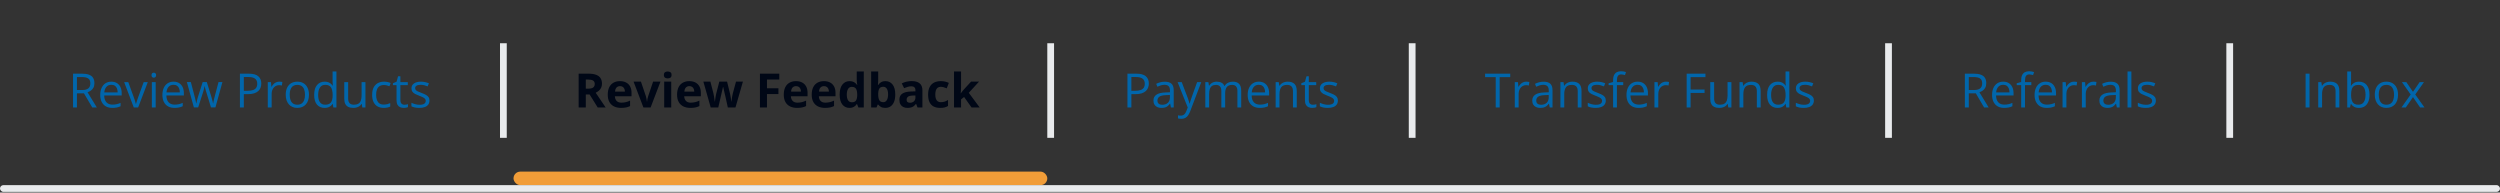 <svg width="740" height="57" viewBox="0 0 740 57" fill="none" xmlns="http://www.w3.org/2000/svg">
<rect x="0" y="0" width="740" height="57" fill="#333333" stroke="none"/>
<path d="M24.316 21.806C25.137 21.806 25.814 21.908 26.347 22.113C26.884 22.314 27.285 22.622 27.55 23.036C27.814 23.451 27.946 23.98 27.946 24.622C27.946 25.151 27.851 25.593 27.659 25.948C27.468 26.299 27.217 26.584 26.907 26.803C26.597 27.022 26.267 27.19 25.916 27.309L28.657 31.8H27.304L24.856 27.63H22.778V31.8H21.616V21.806H24.316ZM24.248 22.811H22.778V26.646H24.364C25.18 26.646 25.779 26.479 26.162 26.147C26.549 25.814 26.743 25.324 26.743 24.677C26.743 23.998 26.538 23.517 26.128 23.235C25.722 22.952 25.096 22.811 24.248 22.811ZM32.971 24.171C33.609 24.171 34.156 24.312 34.611 24.595C35.067 24.878 35.416 25.274 35.657 25.784C35.899 26.29 36.02 26.883 36.02 27.562V28.266H30.845C30.858 29.145 31.077 29.815 31.501 30.276C31.925 30.736 32.522 30.966 33.292 30.966C33.766 30.966 34.185 30.923 34.55 30.836C34.914 30.75 35.293 30.622 35.685 30.453V31.451C35.306 31.62 34.93 31.743 34.557 31.821C34.188 31.898 33.75 31.937 33.244 31.937C32.524 31.937 31.895 31.791 31.357 31.499C30.824 31.203 30.41 30.77 30.113 30.2C29.817 29.631 29.669 28.933 29.669 28.109C29.669 27.302 29.803 26.605 30.072 26.017C30.346 25.424 30.729 24.969 31.221 24.65C31.717 24.331 32.301 24.171 32.971 24.171ZM32.957 25.101C32.351 25.101 31.868 25.299 31.508 25.696C31.148 26.092 30.934 26.646 30.865 27.357H34.83C34.825 26.91 34.755 26.518 34.618 26.181C34.486 25.839 34.283 25.575 34.01 25.388C33.736 25.197 33.385 25.101 32.957 25.101ZM39.595 31.8L36.751 24.308H37.968L39.615 28.84C39.729 29.15 39.845 29.492 39.964 29.866C40.082 30.239 40.164 30.54 40.21 30.768H40.258C40.312 30.54 40.404 30.239 40.531 29.866C40.659 29.487 40.775 29.145 40.88 28.84L42.527 24.308H43.744L40.894 31.8H39.595ZM46.082 24.308V31.8H44.947V24.308H46.082ZM45.528 21.505C45.715 21.505 45.875 21.567 46.007 21.69C46.144 21.808 46.212 21.995 46.212 22.25C46.212 22.501 46.144 22.688 46.007 22.811C45.875 22.934 45.715 22.995 45.528 22.995C45.332 22.995 45.168 22.934 45.036 22.811C44.908 22.688 44.845 22.501 44.845 22.25C44.845 21.995 44.908 21.808 45.036 21.69C45.168 21.567 45.332 21.505 45.528 21.505ZM51.373 24.171C52.011 24.171 52.558 24.312 53.014 24.595C53.469 24.878 53.818 25.274 54.06 25.784C54.301 26.29 54.422 26.883 54.422 27.562V28.266H49.247C49.261 29.145 49.48 29.815 49.903 30.276C50.327 30.736 50.924 30.966 51.694 30.966C52.168 30.966 52.588 30.923 52.952 30.836C53.317 30.75 53.695 30.622 54.087 30.453V31.451C53.709 31.62 53.333 31.743 52.959 31.821C52.59 31.898 52.152 31.937 51.647 31.937C50.926 31.937 50.297 31.791 49.76 31.499C49.227 31.203 48.812 30.77 48.516 30.2C48.219 29.631 48.071 28.933 48.071 28.109C48.071 27.302 48.206 26.605 48.475 26.017C48.748 25.424 49.131 24.969 49.623 24.65C50.12 24.331 50.703 24.171 51.373 24.171ZM51.359 25.101C50.753 25.101 50.27 25.299 49.91 25.696C49.55 26.092 49.336 26.646 49.268 27.357H53.232C53.228 26.91 53.157 26.518 53.02 26.181C52.888 25.839 52.685 25.575 52.412 25.388C52.139 25.197 51.788 25.101 51.359 25.101ZM62.447 31.786L61.114 27.425C61.055 27.238 60.998 27.056 60.943 26.878C60.893 26.696 60.845 26.523 60.8 26.359C60.759 26.19 60.72 26.035 60.684 25.894C60.652 25.748 60.624 25.623 60.602 25.518H60.554C60.535 25.623 60.51 25.748 60.478 25.894C60.447 26.035 60.408 26.19 60.362 26.359C60.321 26.527 60.276 26.705 60.226 26.892C60.175 27.074 60.118 27.259 60.055 27.446L58.66 31.786H57.382L55.317 24.294H56.493L57.573 28.43C57.646 28.703 57.715 28.974 57.778 29.243C57.847 29.508 57.904 29.758 57.949 29.995C57.999 30.228 58.036 30.431 58.059 30.604H58.113C58.141 30.49 58.17 30.353 58.202 30.194C58.239 30.034 58.277 29.866 58.318 29.688C58.364 29.506 58.412 29.325 58.462 29.148C58.512 28.965 58.562 28.794 58.612 28.635L59.993 24.294H61.217L62.55 28.628C62.618 28.847 62.684 29.075 62.748 29.312C62.816 29.549 62.878 29.779 62.933 30.002C62.987 30.221 63.026 30.417 63.049 30.59H63.103C63.122 30.435 63.156 30.244 63.206 30.016C63.256 29.788 63.313 29.537 63.377 29.264C63.445 28.991 63.516 28.712 63.589 28.43L64.683 24.294H65.838L63.767 31.786H62.447ZM73.624 21.806C74.914 21.806 75.855 22.059 76.447 22.565C77.044 23.066 77.343 23.786 77.343 24.725C77.343 25.149 77.272 25.552 77.131 25.935C76.994 26.313 76.771 26.648 76.461 26.94C76.151 27.227 75.743 27.455 75.237 27.623C74.736 27.787 74.121 27.869 73.392 27.869H72.175V31.8H71.013V21.806H73.624ZM73.515 22.797H72.175V26.871H73.262C73.9 26.871 74.431 26.803 74.855 26.666C75.283 26.529 75.604 26.308 75.818 26.003C76.033 25.693 76.14 25.283 76.14 24.773C76.14 24.107 75.928 23.613 75.504 23.289C75.08 22.961 74.417 22.797 73.515 22.797ZM82.668 24.171C82.818 24.171 82.976 24.18 83.14 24.198C83.304 24.212 83.45 24.233 83.577 24.26L83.434 25.313C83.311 25.281 83.174 25.256 83.023 25.238C82.873 25.219 82.732 25.21 82.6 25.21C82.299 25.21 82.014 25.272 81.745 25.395C81.481 25.513 81.248 25.686 81.048 25.914C80.847 26.138 80.69 26.409 80.576 26.728C80.462 27.042 80.405 27.393 80.405 27.78V31.8H79.264V24.308H80.207L80.33 25.689H80.378C80.533 25.411 80.72 25.158 80.939 24.93C81.157 24.698 81.41 24.513 81.697 24.376C81.989 24.239 82.312 24.171 82.668 24.171ZM91.452 28.04C91.452 28.655 91.372 29.205 91.213 29.688C91.053 30.171 90.823 30.579 90.522 30.911C90.222 31.244 89.857 31.499 89.429 31.677C89.005 31.85 88.524 31.937 87.986 31.937C87.485 31.937 87.025 31.85 86.606 31.677C86.191 31.499 85.831 31.244 85.525 30.911C85.225 30.579 84.99 30.171 84.821 29.688C84.657 29.205 84.575 28.655 84.575 28.04C84.575 27.22 84.714 26.523 84.992 25.948C85.27 25.37 85.667 24.93 86.182 24.629C86.701 24.324 87.319 24.171 88.034 24.171C88.718 24.171 89.315 24.324 89.825 24.629C90.34 24.934 90.739 25.377 91.022 25.955C91.309 26.529 91.452 27.224 91.452 28.04ZM85.751 28.04C85.751 28.642 85.831 29.164 85.99 29.606C86.15 30.048 86.396 30.39 86.728 30.631C87.061 30.873 87.49 30.993 88.014 30.993C88.533 30.993 88.959 30.873 89.292 30.631C89.629 30.39 89.878 30.048 90.037 29.606C90.197 29.164 90.276 28.642 90.276 28.04C90.276 27.443 90.197 26.928 90.037 26.495C89.878 26.058 89.632 25.721 89.299 25.484C88.966 25.247 88.535 25.128 88.007 25.128C87.228 25.128 86.656 25.386 86.291 25.901C85.931 26.416 85.751 27.129 85.751 28.04ZM96.08 31.937C95.132 31.937 94.38 31.613 93.824 30.966C93.273 30.319 92.997 29.357 92.997 28.081C92.997 26.792 93.28 25.819 93.845 25.162C94.41 24.502 95.162 24.171 96.101 24.171C96.497 24.171 96.843 24.224 97.14 24.328C97.436 24.433 97.691 24.575 97.905 24.752C98.12 24.925 98.299 25.124 98.445 25.347H98.527C98.509 25.206 98.491 25.012 98.473 24.766C98.454 24.52 98.445 24.319 98.445 24.164V21.163H99.58V31.8H98.664L98.493 30.734H98.445C98.304 30.957 98.124 31.16 97.905 31.342C97.691 31.524 97.434 31.67 97.133 31.779C96.837 31.884 96.486 31.937 96.08 31.937ZM96.258 30.993C97.06 30.993 97.627 30.765 97.96 30.31C98.293 29.854 98.459 29.177 98.459 28.279V28.075C98.459 27.122 98.299 26.39 97.981 25.88C97.666 25.37 97.092 25.114 96.258 25.114C95.561 25.114 95.039 25.383 94.692 25.921C94.346 26.454 94.173 27.183 94.173 28.109C94.173 29.029 94.344 29.74 94.686 30.241C95.032 30.743 95.556 30.993 96.258 30.993ZM108.173 24.308V31.8H107.243L107.079 30.747H107.018C106.863 31.007 106.662 31.226 106.416 31.404C106.17 31.581 105.892 31.713 105.582 31.8C105.277 31.891 104.951 31.937 104.604 31.937C104.012 31.937 103.515 31.841 103.114 31.65C102.713 31.458 102.41 31.162 102.205 30.761C102.005 30.36 101.904 29.845 101.904 29.216V24.308H103.053V29.134C103.053 29.758 103.194 30.226 103.477 30.535C103.759 30.841 104.19 30.993 104.769 30.993C105.325 30.993 105.767 30.889 106.095 30.679C106.427 30.469 106.667 30.162 106.812 29.756C106.958 29.346 107.031 28.845 107.031 28.252V24.308H108.173ZM113.573 31.937C112.899 31.937 112.304 31.798 111.789 31.52C111.274 31.242 110.873 30.818 110.586 30.248C110.299 29.679 110.155 28.961 110.155 28.095C110.155 27.188 110.306 26.448 110.606 25.873C110.912 25.294 111.331 24.866 111.864 24.588C112.397 24.31 113.004 24.171 113.683 24.171C114.056 24.171 114.416 24.21 114.763 24.287C115.114 24.36 115.401 24.454 115.624 24.568L115.282 25.518C115.054 25.427 114.79 25.345 114.489 25.272C114.193 25.199 113.915 25.162 113.655 25.162C113.136 25.162 112.703 25.274 112.356 25.497C112.015 25.721 111.757 26.049 111.584 26.482C111.415 26.915 111.331 27.448 111.331 28.081C111.331 28.687 111.413 29.205 111.577 29.633C111.746 30.061 111.994 30.39 112.322 30.617C112.655 30.841 113.07 30.952 113.566 30.952C113.963 30.952 114.321 30.911 114.64 30.829C114.959 30.743 115.248 30.642 115.508 30.529V31.54C115.257 31.668 114.977 31.766 114.667 31.834C114.362 31.903 113.997 31.937 113.573 31.937ZM119.705 31.007C119.892 31.007 120.083 30.991 120.279 30.959C120.475 30.927 120.635 30.889 120.758 30.843V31.725C120.626 31.784 120.441 31.834 120.204 31.875C119.972 31.916 119.744 31.937 119.521 31.937C119.124 31.937 118.764 31.868 118.44 31.732C118.117 31.59 117.857 31.353 117.661 31.021C117.47 30.688 117.374 30.228 117.374 29.64V25.197H116.308V24.643L117.381 24.198L117.832 22.572H118.516V24.308H120.71V25.197H118.516V29.606C118.516 30.075 118.623 30.426 118.837 30.658C119.056 30.891 119.345 31.007 119.705 31.007ZM127.122 29.749C127.122 30.228 127.001 30.631 126.76 30.959C126.523 31.283 126.181 31.527 125.734 31.691C125.292 31.855 124.764 31.937 124.148 31.937C123.624 31.937 123.171 31.896 122.788 31.814C122.405 31.732 122.07 31.616 121.783 31.465V30.419C122.089 30.57 122.453 30.706 122.877 30.829C123.301 30.952 123.734 31.014 124.176 31.014C124.823 31.014 125.292 30.909 125.584 30.7C125.876 30.49 126.021 30.205 126.021 29.845C126.021 29.64 125.962 29.46 125.844 29.305C125.73 29.145 125.536 28.993 125.263 28.847C124.989 28.697 124.611 28.532 124.128 28.355C123.649 28.172 123.235 27.992 122.884 27.815C122.537 27.632 122.269 27.411 122.077 27.152C121.89 26.892 121.797 26.555 121.797 26.14C121.797 25.506 122.052 25.021 122.562 24.684C123.077 24.342 123.752 24.171 124.586 24.171C125.037 24.171 125.459 24.217 125.851 24.308C126.247 24.394 126.616 24.513 126.958 24.663L126.575 25.573C126.265 25.44 125.935 25.329 125.584 25.238C125.233 25.146 124.875 25.101 124.511 25.101C123.987 25.101 123.583 25.187 123.301 25.361C123.023 25.534 122.884 25.771 122.884 26.072C122.884 26.304 122.948 26.495 123.075 26.646C123.207 26.796 123.417 26.937 123.704 27.07C123.991 27.202 124.369 27.357 124.839 27.534C125.308 27.708 125.714 27.888 126.056 28.075C126.397 28.257 126.66 28.48 126.842 28.744C127.029 29.004 127.122 29.339 127.122 29.749Z" fill="#0166AB"/>
<rect x="148" y="12.8" width="2" height="28" fill="#E9EBED"/>
<path d="M174.191 21.806C175.098 21.806 175.846 21.915 176.434 22.134C177.026 22.353 177.466 22.683 177.753 23.125C178.04 23.567 178.184 24.126 178.184 24.8C178.184 25.256 178.097 25.654 177.924 25.996C177.751 26.338 177.523 26.628 177.24 26.864C176.958 27.102 176.652 27.295 176.324 27.446L179.264 31.8H176.912L174.526 27.965H173.398V31.8H171.279V21.806H174.191ZM174.041 23.542H173.398V26.242H174.082C174.784 26.242 175.285 26.126 175.586 25.894C175.891 25.657 176.044 25.311 176.044 24.855C176.044 24.381 175.88 24.044 175.552 23.843C175.228 23.642 174.725 23.542 174.041 23.542ZM183.509 24.014C184.215 24.014 184.824 24.151 185.334 24.424C185.844 24.693 186.239 25.085 186.517 25.6C186.795 26.115 186.934 26.744 186.934 27.487V28.498H182.005C182.028 29.086 182.203 29.549 182.531 29.886C182.864 30.219 183.324 30.385 183.912 30.385C184.4 30.385 184.846 30.335 185.252 30.235C185.658 30.134 186.075 29.984 186.503 29.783V31.397C186.125 31.584 185.728 31.72 185.313 31.807C184.903 31.893 184.404 31.937 183.816 31.937C183.051 31.937 182.372 31.796 181.779 31.513C181.191 31.23 180.729 30.8 180.392 30.221C180.059 29.642 179.893 28.913 179.893 28.033C179.893 27.14 180.043 26.397 180.344 25.805C180.649 25.208 181.073 24.761 181.615 24.465C182.158 24.164 182.789 24.014 183.509 24.014ZM183.522 25.497C183.117 25.497 182.78 25.627 182.511 25.887C182.246 26.147 182.094 26.555 182.053 27.111H184.979C184.974 26.801 184.917 26.525 184.808 26.283C184.703 26.042 184.543 25.851 184.329 25.709C184.119 25.568 183.851 25.497 183.522 25.497ZM190.447 31.8L187.535 24.157H189.716L191.192 28.512C191.274 28.767 191.338 29.036 191.384 29.319C191.434 29.601 191.468 29.854 191.486 30.077H191.541C191.555 29.836 191.587 29.578 191.637 29.305C191.691 29.032 191.762 28.767 191.849 28.512L193.318 24.157H195.499L192.587 31.8H190.447ZM198.685 24.157V31.8H196.6V24.157H198.685ZM197.646 21.163C197.955 21.163 198.222 21.236 198.445 21.382C198.669 21.523 198.78 21.79 198.78 22.182C198.78 22.569 198.669 22.838 198.445 22.988C198.222 23.134 197.955 23.207 197.646 23.207C197.331 23.207 197.062 23.134 196.839 22.988C196.62 22.838 196.511 22.569 196.511 22.182C196.511 21.79 196.62 21.523 196.839 21.382C197.062 21.236 197.331 21.163 197.646 21.163ZM204.03 24.014C204.737 24.014 205.345 24.151 205.855 24.424C206.366 24.693 206.76 25.085 207.038 25.6C207.316 26.115 207.455 26.744 207.455 27.487V28.498H202.526C202.549 29.086 202.725 29.549 203.053 29.886C203.385 30.219 203.846 30.385 204.434 30.385C204.921 30.385 205.368 30.335 205.773 30.235C206.179 30.134 206.596 29.984 207.024 29.783V31.397C206.646 31.584 206.25 31.72 205.835 31.807C205.425 31.893 204.926 31.937 204.338 31.937C203.572 31.937 202.893 31.796 202.301 31.513C201.713 31.23 201.25 30.8 200.913 30.221C200.58 29.642 200.414 28.913 200.414 28.033C200.414 27.14 200.564 26.397 200.865 25.805C201.171 25.208 201.594 24.761 202.137 24.465C202.679 24.164 203.31 24.014 204.03 24.014ZM204.044 25.497C203.638 25.497 203.301 25.627 203.032 25.887C202.768 26.147 202.615 26.555 202.574 27.111H205.5C205.495 26.801 205.438 26.525 205.329 26.283C205.224 26.042 205.065 25.851 204.851 25.709C204.641 25.568 204.372 25.497 204.044 25.497ZM215.433 31.8L214.845 29.127C214.813 28.968 214.76 28.733 214.688 28.423C214.615 28.109 214.535 27.774 214.448 27.418C214.366 27.058 214.289 26.726 214.216 26.42C214.147 26.115 214.097 25.892 214.065 25.75H214.004C213.972 25.892 213.922 26.115 213.854 26.42C213.785 26.726 213.708 27.058 213.621 27.418C213.539 27.778 213.462 28.118 213.389 28.437C213.316 28.751 213.261 28.991 213.225 29.154L212.609 31.8H210.367L208.193 24.157H210.271L211.153 27.541C211.213 27.778 211.27 28.061 211.324 28.389C211.379 28.712 211.427 29.027 211.468 29.332C211.513 29.633 211.548 29.872 211.57 30.05H211.625C211.634 29.918 211.652 29.742 211.68 29.524C211.712 29.305 211.746 29.079 211.782 28.847C211.823 28.61 211.86 28.398 211.892 28.211C211.928 28.02 211.955 27.89 211.974 27.822L212.917 24.157H215.214L216.109 27.822C216.141 27.954 216.182 28.163 216.232 28.45C216.287 28.738 216.335 29.034 216.376 29.339C216.417 29.64 216.44 29.877 216.444 30.05H216.499C216.517 29.895 216.549 29.665 216.595 29.36C216.64 29.054 216.693 28.735 216.752 28.403C216.816 28.065 216.88 27.778 216.943 27.541L217.859 24.157H219.903L217.702 31.8H215.433ZM227.026 31.8H224.941V21.806H230.67V23.542H227.026V26.119H230.417V27.849H227.026V31.8ZM235.612 24.014C236.319 24.014 236.927 24.151 237.438 24.424C237.948 24.693 238.342 25.085 238.62 25.6C238.898 26.115 239.037 26.744 239.037 27.487V28.498H234.108C234.131 29.086 234.307 29.549 234.635 29.886C234.967 30.219 235.428 30.385 236.016 30.385C236.503 30.385 236.95 30.335 237.355 30.235C237.761 30.134 238.178 29.984 238.606 29.783V31.397C238.228 31.584 237.832 31.72 237.417 31.807C237.007 31.893 236.508 31.937 235.92 31.937C235.154 31.937 234.475 31.796 233.883 31.513C233.295 31.23 232.832 30.8 232.495 30.221C232.162 29.642 231.996 28.913 231.996 28.033C231.996 27.14 232.146 26.397 232.447 25.805C232.753 25.208 233.176 24.761 233.719 24.465C234.261 24.164 234.892 24.014 235.612 24.014ZM235.626 25.497C235.22 25.497 234.883 25.627 234.614 25.887C234.35 26.147 234.197 26.555 234.156 27.111H237.082C237.077 26.801 237.021 26.525 236.911 26.283C236.806 26.042 236.647 25.851 236.433 25.709C236.223 25.568 235.954 25.497 235.626 25.497ZM243.884 24.014C244.59 24.014 245.199 24.151 245.709 24.424C246.219 24.693 246.614 25.085 246.892 25.6C247.17 26.115 247.309 26.744 247.309 27.487V28.498H242.38C242.403 29.086 242.578 29.549 242.906 29.886C243.239 30.219 243.699 30.385 244.287 30.385C244.775 30.385 245.221 30.335 245.627 30.235C246.033 30.134 246.45 29.984 246.878 29.783V31.397C246.5 31.584 246.103 31.72 245.688 31.807C245.278 31.893 244.779 31.937 244.191 31.937C243.426 31.937 242.747 31.796 242.154 31.513C241.566 31.23 241.104 30.8 240.767 30.221C240.434 29.642 240.268 28.913 240.268 28.033C240.268 27.14 240.418 26.397 240.719 25.805C241.024 25.208 241.448 24.761 241.99 24.465C242.533 24.164 243.164 24.014 243.884 24.014ZM243.897 25.497C243.492 25.497 243.155 25.627 242.886 25.887C242.621 26.147 242.469 26.555 242.428 27.111H245.354C245.349 26.801 245.292 26.525 245.183 26.283C245.078 26.042 244.918 25.851 244.704 25.709C244.494 25.568 244.226 25.497 243.897 25.497ZM251.424 31.937C250.572 31.937 249.877 31.604 249.339 30.939C248.806 30.269 248.539 29.287 248.539 27.992C248.539 26.684 248.81 25.696 249.353 25.026C249.895 24.351 250.604 24.014 251.479 24.014C251.843 24.014 252.164 24.064 252.442 24.164C252.72 24.265 252.96 24.399 253.16 24.568C253.365 24.736 253.538 24.925 253.68 25.135H253.748C253.721 24.989 253.687 24.775 253.646 24.492C253.609 24.205 253.591 23.911 253.591 23.611V21.163H255.683V31.8H254.083L253.68 30.809H253.591C253.459 31.018 253.292 31.21 253.092 31.383C252.896 31.552 252.661 31.686 252.388 31.786C252.114 31.887 251.793 31.937 251.424 31.937ZM252.155 30.276C252.725 30.276 253.126 30.107 253.358 29.77C253.595 29.428 253.721 28.915 253.734 28.232V28.006C253.734 27.263 253.62 26.696 253.393 26.304C253.165 25.907 252.741 25.709 252.121 25.709C251.661 25.709 251.301 25.907 251.041 26.304C250.781 26.7 250.651 27.272 250.651 28.02C250.651 28.767 250.781 29.33 251.041 29.708C251.305 30.087 251.677 30.276 252.155 30.276ZM259.948 21.163V23.638C259.948 23.925 259.939 24.21 259.921 24.492C259.907 24.775 259.889 24.994 259.866 25.149H259.948C260.149 24.834 260.422 24.568 260.769 24.349C261.115 24.126 261.564 24.014 262.115 24.014C262.972 24.014 263.667 24.349 264.2 25.019C264.733 25.689 265 26.671 265 27.965C265 28.835 264.877 29.567 264.631 30.159C264.385 30.747 264.041 31.192 263.599 31.492C263.157 31.789 262.644 31.937 262.061 31.937C261.5 31.937 261.058 31.837 260.734 31.636C260.411 31.436 260.149 31.21 259.948 30.959H259.805L259.456 31.8H257.863V21.163H259.948ZM261.445 25.682C261.081 25.682 260.791 25.757 260.577 25.907C260.363 26.058 260.206 26.283 260.105 26.584C260.01 26.885 259.957 27.265 259.948 27.726V27.951C259.948 28.694 260.058 29.264 260.276 29.66C260.495 30.052 260.894 30.248 261.473 30.248C261.901 30.248 262.241 30.05 262.491 29.654C262.746 29.257 262.874 28.685 262.874 27.938C262.874 27.19 262.746 26.628 262.491 26.249C262.236 25.871 261.887 25.682 261.445 25.682ZM269.854 24C270.879 24 271.665 24.224 272.212 24.67C272.759 25.117 273.032 25.796 273.032 26.707V31.8H271.576L271.173 30.761H271.118C270.899 31.034 270.676 31.258 270.448 31.431C270.22 31.604 269.958 31.732 269.662 31.814C269.366 31.896 269.006 31.937 268.582 31.937C268.131 31.937 267.725 31.85 267.365 31.677C267.01 31.504 266.729 31.239 266.524 30.884C266.319 30.524 266.217 30.068 266.217 29.517C266.217 28.706 266.502 28.109 267.071 27.726C267.641 27.338 268.495 27.124 269.635 27.083L270.961 27.042V26.707C270.961 26.306 270.856 26.012 270.646 25.825C270.437 25.639 270.145 25.545 269.771 25.545C269.402 25.545 269.04 25.598 268.685 25.702C268.329 25.807 267.974 25.939 267.618 26.099L266.928 24.691C267.333 24.477 267.787 24.308 268.288 24.185C268.794 24.062 269.316 24 269.854 24ZM270.961 28.259L270.154 28.286C269.48 28.305 269.01 28.425 268.746 28.649C268.486 28.872 268.356 29.166 268.356 29.53C268.356 29.849 268.45 30.077 268.637 30.214C268.824 30.346 269.067 30.412 269.368 30.412C269.815 30.412 270.191 30.28 270.496 30.016C270.806 29.752 270.961 29.376 270.961 28.888V28.259ZM278.289 31.937C277.533 31.937 276.888 31.8 276.354 31.527C275.821 31.249 275.416 30.82 275.138 30.241C274.86 29.663 274.721 28.922 274.721 28.02C274.721 27.085 274.878 26.325 275.192 25.737C275.511 25.144 275.951 24.709 276.512 24.431C277.077 24.153 277.731 24.014 278.474 24.014C279.002 24.014 279.458 24.066 279.841 24.171C280.228 24.271 280.565 24.392 280.853 24.533L280.237 26.147C279.909 26.015 279.604 25.907 279.321 25.825C279.039 25.739 278.756 25.696 278.474 25.696C278.109 25.696 277.806 25.782 277.564 25.955C277.323 26.124 277.143 26.379 277.024 26.721C276.906 27.063 276.847 27.491 276.847 28.006C276.847 28.512 276.91 28.931 277.038 29.264C277.166 29.597 277.35 29.845 277.592 30.009C277.833 30.169 278.127 30.248 278.474 30.248C278.907 30.248 279.292 30.191 279.629 30.077C279.966 29.959 280.294 29.795 280.613 29.585V31.369C280.294 31.57 279.959 31.713 279.608 31.8C279.262 31.891 278.822 31.937 278.289 31.937ZM284.476 21.163V25.921C284.476 26.208 284.464 26.495 284.441 26.782C284.419 27.07 284.394 27.357 284.366 27.644H284.394C284.535 27.443 284.678 27.245 284.824 27.049C284.975 26.853 285.134 26.664 285.303 26.482L287.442 24.157H289.794L286.759 27.473L289.979 31.8H287.572L285.371 28.703L284.476 29.421V31.8H282.391V21.163H284.476Z" fill="#000716"/>
<rect x="310" y="12.8" width="2" height="28" fill="#E9EBED"/>
<rect x="152" y="50.8" width="158" height="4" rx="2" fill="#F19D38"/>
<path d="M336.336 21.806C337.626 21.806 338.567 22.059 339.159 22.565C339.756 23.066 340.055 23.786 340.055 24.725C340.055 25.149 339.984 25.552 339.843 25.935C339.706 26.313 339.483 26.648 339.173 26.94C338.863 27.227 338.455 27.455 337.949 27.623C337.448 27.787 336.833 27.869 336.104 27.869H334.887V31.8H333.725V21.806H336.336ZM336.227 22.797H334.887V26.871H335.974C336.612 26.871 337.143 26.803 337.566 26.666C337.995 26.529 338.316 26.308 338.53 26.003C338.744 25.693 338.852 25.283 338.852 24.773C338.852 24.107 338.64 23.613 338.216 23.289C337.792 22.961 337.129 22.797 336.227 22.797ZM344.778 24.185C345.672 24.185 346.335 24.385 346.768 24.786C347.201 25.187 347.417 25.828 347.417 26.707V31.8H346.59L346.371 30.693H346.316C346.107 30.966 345.888 31.196 345.66 31.383C345.432 31.565 345.168 31.704 344.867 31.8C344.571 31.891 344.206 31.937 343.773 31.937C343.318 31.937 342.912 31.857 342.557 31.698C342.206 31.538 341.928 31.297 341.723 30.973C341.522 30.649 341.422 30.239 341.422 29.742C341.422 28.995 341.718 28.421 342.311 28.02C342.903 27.619 343.805 27.4 345.018 27.363L346.31 27.309V26.851C346.31 26.204 346.171 25.75 345.893 25.491C345.615 25.231 345.223 25.101 344.717 25.101C344.325 25.101 343.951 25.158 343.596 25.272C343.24 25.386 342.903 25.52 342.584 25.675L342.235 24.814C342.573 24.64 342.96 24.492 343.397 24.369C343.835 24.246 344.295 24.185 344.778 24.185ZM346.296 28.109L345.154 28.157C344.22 28.193 343.562 28.346 343.179 28.614C342.796 28.883 342.604 29.264 342.604 29.756C342.604 30.184 342.734 30.501 342.994 30.706C343.254 30.911 343.598 31.014 344.026 31.014C344.692 31.014 345.236 30.829 345.66 30.46C346.084 30.091 346.296 29.537 346.296 28.799V28.109ZM348.572 24.308H349.789L351.443 28.655C351.539 28.911 351.628 29.157 351.71 29.394C351.792 29.626 351.865 29.849 351.929 30.064C351.993 30.278 352.043 30.485 352.079 30.686H352.127C352.191 30.458 352.282 30.159 352.4 29.79C352.519 29.417 352.646 29.036 352.783 28.649L354.349 24.308H355.572L352.312 32.901C352.138 33.361 351.936 33.762 351.703 34.104C351.475 34.446 351.197 34.708 350.869 34.89C350.541 35.077 350.145 35.17 349.68 35.17C349.465 35.17 349.276 35.157 349.112 35.129C348.948 35.106 348.807 35.079 348.688 35.047V34.138C348.789 34.161 348.91 34.181 349.051 34.2C349.197 34.218 349.347 34.227 349.502 34.227C349.785 34.227 350.028 34.172 350.233 34.063C350.443 33.958 350.623 33.803 350.773 33.598C350.924 33.393 351.054 33.149 351.163 32.867L351.573 31.814L348.572 24.308ZM364.903 24.171C365.728 24.171 366.35 24.388 366.77 24.821C367.189 25.249 367.398 25.939 367.398 26.892V31.8H366.277V26.947C366.277 26.34 366.145 25.887 365.881 25.586C365.621 25.281 365.234 25.128 364.719 25.128C363.994 25.128 363.468 25.338 363.14 25.757C362.812 26.176 362.647 26.794 362.647 27.61V31.8H361.52V26.947C361.52 26.541 361.46 26.204 361.342 25.935C361.228 25.666 361.055 25.465 360.822 25.333C360.594 25.197 360.305 25.128 359.954 25.128C359.457 25.128 359.059 25.231 358.758 25.436C358.457 25.641 358.238 25.946 358.102 26.352C357.969 26.753 357.903 27.247 357.903 27.835V31.8H356.769V24.308H357.685L357.855 25.367H357.917C358.067 25.108 358.257 24.889 358.484 24.711C358.712 24.533 358.967 24.399 359.25 24.308C359.533 24.217 359.833 24.171 360.152 24.171C360.722 24.171 361.198 24.278 361.581 24.492C361.968 24.702 362.249 25.023 362.422 25.456H362.483C362.729 25.023 363.067 24.702 363.495 24.492C363.924 24.278 364.393 24.171 364.903 24.171ZM372.614 24.171C373.252 24.171 373.799 24.312 374.255 24.595C374.711 24.878 375.059 25.274 375.301 25.784C375.542 26.29 375.663 26.883 375.663 27.562V28.266H370.488C370.502 29.145 370.721 29.815 371.145 30.276C371.568 30.736 372.165 30.966 372.936 30.966C373.41 30.966 373.829 30.923 374.193 30.836C374.558 30.75 374.936 30.622 375.328 30.453V31.451C374.95 31.62 374.574 31.743 374.2 31.821C373.831 31.898 373.394 31.937 372.888 31.937C372.168 31.937 371.539 31.791 371.001 31.499C370.468 31.203 370.053 30.77 369.757 30.2C369.461 29.631 369.312 28.933 369.312 28.109C369.312 27.302 369.447 26.605 369.716 26.017C369.989 25.424 370.372 24.969 370.864 24.65C371.361 24.331 371.944 24.171 372.614 24.171ZM372.601 25.101C371.994 25.101 371.511 25.299 371.151 25.696C370.791 26.092 370.577 26.646 370.509 27.357H374.474C374.469 26.91 374.398 26.518 374.262 26.181C374.13 25.839 373.927 25.575 373.653 25.388C373.38 25.197 373.029 25.101 372.601 25.101ZM381.139 24.171C382.027 24.171 382.7 24.39 383.155 24.827C383.611 25.26 383.839 25.958 383.839 26.919V31.8H382.718V26.994C382.718 26.37 382.574 25.903 382.287 25.593C382.005 25.283 381.569 25.128 380.981 25.128C380.152 25.128 379.569 25.363 379.231 25.832C378.894 26.302 378.726 26.983 378.726 27.876V31.8H377.591V24.308H378.507L378.678 25.388H378.739C378.899 25.124 379.102 24.903 379.348 24.725C379.594 24.543 379.869 24.406 380.175 24.315C380.48 24.219 380.801 24.171 381.139 24.171ZM388.597 31.007C388.784 31.007 388.975 30.991 389.171 30.959C389.367 30.927 389.526 30.889 389.649 30.843V31.725C389.517 31.784 389.333 31.834 389.096 31.875C388.863 31.916 388.635 31.937 388.412 31.937C388.016 31.937 387.656 31.868 387.332 31.732C387.008 31.59 386.749 31.353 386.553 31.021C386.361 30.688 386.266 30.228 386.266 29.64V25.197H385.199V24.643L386.272 24.198L386.724 22.572H387.407V24.308H389.602V25.197H387.407V29.606C387.407 30.075 387.514 30.426 387.729 30.658C387.947 30.891 388.237 31.007 388.597 31.007ZM396.014 29.749C396.014 30.228 395.893 30.631 395.651 30.959C395.414 31.283 395.073 31.527 394.626 31.691C394.184 31.855 393.655 31.937 393.04 31.937C392.516 31.937 392.062 31.896 391.68 31.814C391.297 31.732 390.962 31.616 390.675 31.465V30.419C390.98 30.57 391.345 30.706 391.769 30.829C392.192 30.952 392.625 31.014 393.067 31.014C393.715 31.014 394.184 30.909 394.476 30.7C394.767 30.49 394.913 30.205 394.913 29.845C394.913 29.64 394.854 29.46 394.735 29.305C394.621 29.145 394.428 28.993 394.154 28.847C393.881 28.697 393.503 28.532 393.02 28.355C392.541 28.172 392.126 27.992 391.775 27.815C391.429 27.632 391.16 27.411 390.969 27.152C390.782 26.892 390.688 26.555 390.688 26.14C390.688 25.506 390.944 25.021 391.454 24.684C391.969 24.342 392.644 24.171 393.478 24.171C393.929 24.171 394.35 24.217 394.742 24.308C395.139 24.394 395.508 24.513 395.85 24.663L395.467 25.573C395.157 25.44 394.826 25.329 394.476 25.238C394.125 25.146 393.767 25.101 393.402 25.101C392.878 25.101 392.475 25.187 392.192 25.361C391.914 25.534 391.775 25.771 391.775 26.072C391.775 26.304 391.839 26.495 391.967 26.646C392.099 26.796 392.309 26.937 392.596 27.07C392.883 27.202 393.261 27.357 393.73 27.534C394.2 27.708 394.605 27.888 394.947 28.075C395.289 28.257 395.551 28.48 395.733 28.744C395.92 29.004 396.014 29.339 396.014 29.749Z" fill="#0166AB"/>
<rect x="417" y="12.8" width="2" height="28" fill="#E9EBED"/>
<path d="M443.902 31.8H442.733V22.831H439.589V21.806H447.033V22.831H443.902V31.8ZM451.777 24.171C451.928 24.171 452.085 24.18 452.249 24.198C452.413 24.212 452.559 24.233 452.687 24.26L452.543 25.313C452.42 25.281 452.283 25.256 452.133 25.238C451.982 25.219 451.841 25.21 451.709 25.21C451.408 25.21 451.123 25.272 450.854 25.395C450.59 25.513 450.358 25.686 450.157 25.914C449.957 26.138 449.799 26.409 449.686 26.728C449.572 27.042 449.515 27.393 449.515 27.78V31.8H448.373V24.308H449.316L449.439 25.689H449.487C449.642 25.411 449.829 25.158 450.048 24.93C450.267 24.698 450.52 24.513 450.807 24.376C451.098 24.239 451.422 24.171 451.777 24.171ZM456.904 24.185C457.798 24.185 458.461 24.385 458.894 24.786C459.326 25.187 459.543 25.828 459.543 26.707V31.8H458.716L458.497 30.693H458.442C458.233 30.966 458.014 31.196 457.786 31.383C457.558 31.565 457.294 31.704 456.993 31.8C456.697 31.891 456.332 31.937 455.899 31.937C455.444 31.937 455.038 31.857 454.683 31.698C454.332 31.538 454.054 31.297 453.849 30.973C453.648 30.649 453.548 30.239 453.548 29.742C453.548 28.995 453.844 28.421 454.437 28.02C455.029 27.619 455.931 27.4 457.144 27.363L458.436 27.309V26.851C458.436 26.204 458.297 25.75 458.019 25.491C457.741 25.231 457.349 25.101 456.843 25.101C456.451 25.101 456.077 25.158 455.722 25.272C455.366 25.386 455.029 25.52 454.71 25.675L454.361 24.814C454.699 24.64 455.086 24.492 455.523 24.369C455.961 24.246 456.421 24.185 456.904 24.185ZM458.422 28.109L457.28 28.157C456.346 28.193 455.688 28.346 455.305 28.614C454.922 28.883 454.73 29.264 454.73 29.756C454.73 30.184 454.86 30.501 455.12 30.706C455.38 30.911 455.724 31.014 456.152 31.014C456.818 31.014 457.362 30.829 457.786 30.46C458.21 30.091 458.422 29.537 458.422 28.799V28.109ZM465.429 24.171C466.317 24.171 466.99 24.39 467.445 24.827C467.901 25.26 468.129 25.958 468.129 26.919V31.8H467.008V26.994C467.008 26.37 466.864 25.903 466.577 25.593C466.295 25.283 465.859 25.128 465.271 25.128C464.442 25.128 463.859 25.363 463.521 25.832C463.184 26.302 463.016 26.983 463.016 27.876V31.8H461.881V24.308H462.797L462.968 25.388H463.029C463.189 25.124 463.392 24.903 463.638 24.725C463.884 24.543 464.16 24.406 464.465 24.315C464.77 24.219 465.091 24.171 465.429 24.171ZM475.313 29.749C475.313 30.228 475.193 30.631 474.951 30.959C474.714 31.283 474.372 31.527 473.926 31.691C473.484 31.855 472.955 31.937 472.34 31.937C471.816 31.937 471.362 31.896 470.979 31.814C470.597 31.732 470.262 31.616 469.975 31.465V30.419C470.28 30.57 470.645 30.706 471.068 30.829C471.492 30.952 471.925 31.014 472.367 31.014C473.014 31.014 473.484 30.909 473.775 30.7C474.067 30.49 474.213 30.205 474.213 29.845C474.213 29.64 474.154 29.46 474.035 29.305C473.921 29.145 473.728 28.993 473.454 28.847C473.181 28.697 472.802 28.532 472.319 28.355C471.841 28.172 471.426 27.992 471.075 27.815C470.729 27.632 470.46 27.411 470.269 27.152C470.082 26.892 469.988 26.555 469.988 26.14C469.988 25.506 470.243 25.021 470.754 24.684C471.269 24.342 471.943 24.171 472.777 24.171C473.229 24.171 473.65 24.217 474.042 24.308C474.438 24.394 474.808 24.513 475.149 24.663L474.767 25.573C474.457 25.44 474.126 25.329 473.775 25.238C473.424 25.146 473.067 25.101 472.702 25.101C472.178 25.101 471.775 25.187 471.492 25.361C471.214 25.534 471.075 25.771 471.075 26.072C471.075 26.304 471.139 26.495 471.267 26.646C471.399 26.796 471.608 26.937 471.896 27.07C472.183 27.202 472.561 27.357 473.03 27.534C473.5 27.708 473.905 27.888 474.247 28.075C474.589 28.257 474.851 28.48 475.033 28.744C475.22 29.004 475.313 29.339 475.313 29.749ZM480.475 25.197H478.608V31.8H477.474V25.197H476.147V24.65L477.474 24.274V23.775C477.474 23.146 477.567 22.635 477.754 22.243C477.941 21.847 478.212 21.555 478.567 21.368C478.923 21.182 479.356 21.088 479.866 21.088C480.153 21.088 480.415 21.113 480.652 21.163C480.894 21.213 481.106 21.27 481.288 21.334L480.994 22.23C480.839 22.18 480.664 22.134 480.468 22.093C480.276 22.047 480.08 22.025 479.88 22.025C479.447 22.025 479.126 22.166 478.916 22.448C478.711 22.727 478.608 23.164 478.608 23.761V24.308H480.475V25.197ZM484.74 24.171C485.378 24.171 485.925 24.312 486.381 24.595C486.837 24.878 487.185 25.274 487.427 25.784C487.668 26.29 487.789 26.883 487.789 27.562V28.266H482.614C482.628 29.145 482.847 29.815 483.271 30.276C483.694 30.736 484.291 30.966 485.062 30.966C485.535 30.966 485.955 30.923 486.319 30.836C486.684 30.75 487.062 30.622 487.454 30.453V31.451C487.076 31.62 486.7 31.743 486.326 31.821C485.957 31.898 485.52 31.937 485.014 31.937C484.294 31.937 483.665 31.791 483.127 31.499C482.594 31.203 482.179 30.77 481.883 30.2C481.587 29.631 481.438 28.933 481.438 28.109C481.438 27.302 481.573 26.605 481.842 26.017C482.115 25.424 482.498 24.969 482.99 24.65C483.487 24.331 484.07 24.171 484.74 24.171ZM484.727 25.101C484.12 25.101 483.637 25.299 483.277 25.696C482.917 26.092 482.703 26.646 482.635 27.357H486.6C486.595 26.91 486.524 26.518 486.388 26.181C486.256 25.839 486.053 25.575 485.779 25.388C485.506 25.197 485.155 25.101 484.727 25.101ZM493.121 24.171C493.271 24.171 493.429 24.18 493.593 24.198C493.757 24.212 493.903 24.233 494.03 24.26L493.887 25.313C493.764 25.281 493.627 25.256 493.477 25.238C493.326 25.219 493.185 25.21 493.053 25.21C492.752 25.21 492.467 25.272 492.198 25.395C491.934 25.513 491.701 25.686 491.501 25.914C491.3 26.138 491.143 26.409 491.029 26.728C490.915 27.042 490.858 27.393 490.858 27.78V31.8H489.717V24.308H490.66L490.783 25.689H490.831C490.986 25.411 491.173 25.158 491.392 24.93C491.61 24.698 491.863 24.513 492.15 24.376C492.442 24.239 492.766 24.171 493.121 24.171ZM500.415 31.8H499.253V21.806H504.817V22.831H500.415V26.495H504.551V27.514H500.415V31.8ZM512.501 24.308V31.8H511.571L511.407 30.747H511.346C511.191 31.007 510.99 31.226 510.744 31.404C510.498 31.581 510.22 31.713 509.91 31.8C509.605 31.891 509.279 31.937 508.933 31.937C508.34 31.937 507.843 31.841 507.442 31.65C507.041 31.458 506.738 31.162 506.533 30.761C506.333 30.36 506.232 29.845 506.232 29.216V24.308H507.381V29.134C507.381 29.758 507.522 30.226 507.805 30.535C508.087 30.841 508.518 30.993 509.097 30.993C509.653 30.993 510.095 30.889 510.423 30.679C510.756 30.469 510.995 30.162 511.141 29.756C511.286 29.346 511.359 28.845 511.359 28.252V24.308H512.501ZM518.448 24.171C519.337 24.171 520.009 24.39 520.465 24.827C520.921 25.26 521.148 25.958 521.148 26.919V31.8H520.027V26.994C520.027 26.37 519.884 25.903 519.597 25.593C519.314 25.283 518.879 25.128 518.291 25.128C517.462 25.128 516.878 25.363 516.541 25.832C516.204 26.302 516.035 26.983 516.035 27.876V31.8H514.9V24.308H515.816L515.987 25.388H516.049C516.208 25.124 516.411 24.903 516.657 24.725C516.903 24.543 517.179 24.406 517.484 24.315C517.79 24.219 518.111 24.171 518.448 24.171ZM526.152 31.937C525.204 31.937 524.452 31.613 523.896 30.966C523.345 30.319 523.069 29.357 523.069 28.081C523.069 26.792 523.352 25.819 523.917 25.162C524.482 24.502 525.234 24.171 526.173 24.171C526.569 24.171 526.916 24.224 527.212 24.328C527.508 24.433 527.763 24.575 527.978 24.752C528.192 24.925 528.372 25.124 528.518 25.347H528.6C528.581 25.206 528.563 25.012 528.545 24.766C528.527 24.52 528.518 24.319 528.518 24.164V21.163H529.652V31.8H528.736L528.565 30.734H528.518C528.376 30.957 528.196 31.16 527.978 31.342C527.763 31.524 527.506 31.67 527.205 31.779C526.909 31.884 526.558 31.937 526.152 31.937ZM526.33 30.993C527.132 30.993 527.7 30.765 528.032 30.31C528.365 29.854 528.531 29.177 528.531 28.279V28.075C528.531 27.122 528.372 26.39 528.053 25.88C527.738 25.37 527.164 25.114 526.33 25.114C525.633 25.114 525.111 25.383 524.765 25.921C524.418 26.454 524.245 27.183 524.245 28.109C524.245 29.029 524.416 29.74 524.758 30.241C525.104 30.743 525.628 30.993 526.33 30.993ZM536.905 29.749C536.905 30.228 536.785 30.631 536.543 30.959C536.306 31.283 535.964 31.527 535.518 31.691C535.076 31.855 534.547 31.937 533.932 31.937C533.408 31.937 532.954 31.896 532.571 31.814C532.188 31.732 531.854 31.616 531.566 31.465V30.419C531.872 30.57 532.236 30.706 532.66 30.829C533.084 30.952 533.517 31.014 533.959 31.014C534.606 31.014 535.076 30.909 535.367 30.7C535.659 30.49 535.805 30.205 535.805 29.845C535.805 29.64 535.745 29.46 535.627 29.305C535.513 29.145 535.319 28.993 535.046 28.847C534.772 28.697 534.394 28.532 533.911 28.355C533.433 28.172 533.018 27.992 532.667 27.815C532.321 27.632 532.052 27.411 531.86 27.152C531.674 26.892 531.58 26.555 531.58 26.14C531.58 25.506 531.835 25.021 532.346 24.684C532.861 24.342 533.535 24.171 534.369 24.171C534.82 24.171 535.242 24.217 535.634 24.308C536.03 24.394 536.399 24.513 536.741 24.663L536.358 25.573C536.049 25.44 535.718 25.329 535.367 25.238C535.016 25.146 534.659 25.101 534.294 25.101C533.77 25.101 533.367 25.187 533.084 25.361C532.806 25.534 532.667 25.771 532.667 26.072C532.667 26.304 532.731 26.495 532.858 26.646C532.991 26.796 533.2 26.937 533.487 27.07C533.774 27.202 534.153 27.357 534.622 27.534C535.091 27.708 535.497 27.888 535.839 28.075C536.181 28.257 536.443 28.48 536.625 28.744C536.812 29.004 536.905 29.339 536.905 29.749Z" fill="#0166AB"/>
<rect x="558" y="12.8" width="2" height="28" fill="#E9EBED"/>
<path d="M584.303 21.806C585.123 21.806 585.8 21.908 586.333 22.113C586.871 22.314 587.272 22.622 587.536 23.036C587.8 23.451 587.933 23.98 587.933 24.622C587.933 25.151 587.837 25.593 587.646 25.948C587.454 26.299 587.203 26.584 586.894 26.803C586.584 27.022 586.253 27.19 585.902 27.309L588.644 31.8H587.29L584.843 27.63H582.765V31.8H581.603V21.806H584.303ZM584.234 22.811H582.765V26.646H584.351C585.166 26.646 585.766 26.479 586.148 26.147C586.536 25.814 586.729 25.324 586.729 24.677C586.729 23.998 586.524 23.517 586.114 23.235C585.709 22.952 585.082 22.811 584.234 22.811ZM592.957 24.171C593.595 24.171 594.142 24.312 594.598 24.595C595.053 24.878 595.402 25.274 595.644 25.784C595.885 26.29 596.006 26.883 596.006 27.562V28.266H590.831C590.845 29.145 591.063 29.815 591.487 30.276C591.911 30.736 592.508 30.966 593.278 30.966C593.752 30.966 594.172 30.923 594.536 30.836C594.901 30.75 595.279 30.622 595.671 30.453V31.451C595.293 31.62 594.917 31.743 594.543 31.821C594.174 31.898 593.736 31.937 593.23 31.937C592.51 31.937 591.882 31.791 591.344 31.499C590.811 31.203 590.396 30.77 590.1 30.2C589.803 29.631 589.655 28.933 589.655 28.109C589.655 27.302 589.79 26.605 590.059 26.017C590.332 25.424 590.715 24.969 591.207 24.65C591.704 24.331 592.287 24.171 592.957 24.171ZM592.943 25.101C592.337 25.101 591.854 25.299 591.494 25.696C591.134 26.092 590.92 26.646 590.852 27.357H594.816C594.812 26.91 594.741 26.518 594.604 26.181C594.472 25.839 594.27 25.575 593.996 25.388C593.723 25.197 593.372 25.101 592.943 25.101ZM601.27 25.197H599.403V31.8H598.269V25.197H596.942V24.65L598.269 24.274V23.775C598.269 23.146 598.362 22.635 598.549 22.243C598.736 21.847 599.007 21.555 599.362 21.368C599.718 21.182 600.151 21.088 600.661 21.088C600.948 21.088 601.21 21.113 601.447 21.163C601.689 21.213 601.901 21.27 602.083 21.334L601.789 22.23C601.634 22.18 601.459 22.134 601.263 22.093C601.071 22.047 600.875 22.025 600.675 22.025C600.242 22.025 599.921 22.166 599.711 22.448C599.506 22.727 599.403 23.164 599.403 23.761V24.308H601.27V25.197ZM605.535 24.171C606.173 24.171 606.72 24.312 607.176 24.595C607.632 24.878 607.98 25.274 608.222 25.784C608.463 26.29 608.584 26.883 608.584 27.562V28.266H603.409C603.423 29.145 603.642 29.815 604.065 30.276C604.489 30.736 605.086 30.966 605.856 30.966C606.33 30.966 606.75 30.923 607.114 30.836C607.479 30.75 607.857 30.622 608.249 30.453V31.451C607.871 31.62 607.495 31.743 607.121 31.821C606.752 31.898 606.314 31.937 605.809 31.937C605.089 31.937 604.46 31.791 603.922 31.499C603.389 31.203 602.974 30.77 602.678 30.2C602.382 29.631 602.233 28.933 602.233 28.109C602.233 27.302 602.368 26.605 602.637 26.017C602.91 25.424 603.293 24.969 603.785 24.65C604.282 24.331 604.865 24.171 605.535 24.171ZM605.521 25.101C604.915 25.101 604.432 25.299 604.072 25.696C603.712 26.092 603.498 26.646 603.43 27.357H607.395C607.39 26.91 607.319 26.518 607.183 26.181C607.05 25.839 606.848 25.575 606.574 25.388C606.301 25.197 605.95 25.101 605.521 25.101ZM613.916 24.171C614.066 24.171 614.224 24.18 614.388 24.198C614.552 24.212 614.698 24.233 614.825 24.26L614.682 25.313C614.559 25.281 614.422 25.256 614.271 25.238C614.121 25.219 613.98 25.21 613.848 25.21C613.547 25.21 613.262 25.272 612.993 25.395C612.729 25.513 612.496 25.686 612.296 25.914C612.095 26.138 611.938 26.409 611.824 26.728C611.71 27.042 611.653 27.393 611.653 27.78V31.8H610.512V24.308H611.455L611.578 25.689H611.626C611.781 25.411 611.968 25.158 612.187 24.93C612.405 24.698 612.658 24.513 612.945 24.376C613.237 24.239 613.561 24.171 613.916 24.171ZM619.645 24.171C619.795 24.171 619.952 24.18 620.116 24.198C620.28 24.212 620.426 24.233 620.554 24.26L620.41 25.313C620.287 25.281 620.15 25.256 620 25.238C619.85 25.219 619.708 25.21 619.576 25.21C619.275 25.21 618.991 25.272 618.722 25.395C618.457 25.513 618.225 25.686 618.024 25.914C617.824 26.138 617.667 26.409 617.553 26.728C617.439 27.042 617.382 27.393 617.382 27.78V31.8H616.24V24.308H617.184L617.307 25.689H617.354C617.509 25.411 617.696 25.158 617.915 24.93C618.134 24.698 618.387 24.513 618.674 24.376C618.965 24.239 619.289 24.171 619.645 24.171ZM624.771 24.185C625.665 24.185 626.328 24.385 626.761 24.786C627.194 25.187 627.41 25.828 627.41 26.707V31.8H626.583L626.364 30.693H626.31C626.1 30.966 625.881 31.196 625.653 31.383C625.425 31.565 625.161 31.704 624.86 31.8C624.564 31.891 624.2 31.937 623.767 31.937C623.311 31.937 622.905 31.857 622.55 31.698C622.199 31.538 621.921 31.297 621.716 30.973C621.515 30.649 621.415 30.239 621.415 29.742C621.415 28.995 621.711 28.421 622.304 28.02C622.896 27.619 623.799 27.4 625.011 27.363L626.303 27.309V26.851C626.303 26.204 626.164 25.75 625.886 25.491C625.608 25.231 625.216 25.101 624.71 25.101C624.318 25.101 623.944 25.158 623.589 25.272C623.233 25.386 622.896 25.52 622.577 25.675L622.229 24.814C622.566 24.64 622.953 24.492 623.391 24.369C623.828 24.246 624.288 24.185 624.771 24.185ZM626.289 28.109L625.147 28.157C624.213 28.193 623.555 28.346 623.172 28.614C622.789 28.883 622.598 29.264 622.598 29.756C622.598 30.184 622.728 30.501 622.987 30.706C623.247 30.911 623.591 31.014 624.02 31.014C624.685 31.014 625.229 30.829 625.653 30.46C626.077 30.091 626.289 29.537 626.289 28.799V28.109ZM630.89 31.8H629.748V21.163H630.89V31.8ZM638.136 29.749C638.136 30.228 638.015 30.631 637.773 30.959C637.536 31.283 637.195 31.527 636.748 31.691C636.306 31.855 635.777 31.937 635.162 31.937C634.638 31.937 634.185 31.896 633.802 31.814C633.419 31.732 633.084 31.616 632.797 31.465V30.419C633.102 30.57 633.467 30.706 633.891 30.829C634.314 30.952 634.747 31.014 635.189 31.014C635.837 31.014 636.306 30.909 636.598 30.7C636.889 30.49 637.035 30.205 637.035 29.845C637.035 29.64 636.976 29.46 636.857 29.305C636.743 29.145 636.55 28.993 636.276 28.847C636.003 28.697 635.625 28.532 635.142 28.355C634.663 28.172 634.248 27.992 633.897 27.815C633.551 27.632 633.282 27.411 633.091 27.152C632.904 26.892 632.811 26.555 632.811 26.14C632.811 25.506 633.066 25.021 633.576 24.684C634.091 24.342 634.766 24.171 635.6 24.171C636.051 24.171 636.472 24.217 636.864 24.308C637.261 24.394 637.63 24.513 637.972 24.663L637.589 25.573C637.279 25.44 636.949 25.329 636.598 25.238C636.247 25.146 635.889 25.101 635.524 25.101C635 25.101 634.597 25.187 634.314 25.361C634.036 25.534 633.897 25.771 633.897 26.072C633.897 26.304 633.961 26.495 634.089 26.646C634.221 26.796 634.431 26.937 634.718 27.07C635.005 27.202 635.383 27.357 635.853 27.534C636.322 27.708 636.728 27.888 637.069 28.075C637.411 28.257 637.673 28.48 637.855 28.744C638.042 29.004 638.136 29.339 638.136 29.749Z" fill="#0166AB"/>
<rect x="659" y="12.8" width="2" height="28" fill="#E9EBED"/>
<path d="M682.458 31.8V21.806H683.62V31.8H682.458ZM689.745 24.171C690.634 24.171 691.306 24.39 691.762 24.827C692.217 25.26 692.445 25.958 692.445 26.919V31.8H691.324V26.994C691.324 26.37 691.181 25.903 690.894 25.593C690.611 25.283 690.176 25.128 689.588 25.128C688.758 25.128 688.175 25.363 687.838 25.832C687.501 26.302 687.332 26.983 687.332 27.876V31.8H686.197V24.308H687.113L687.284 25.388H687.346C687.505 25.124 687.708 24.903 687.954 24.725C688.2 24.543 688.476 24.406 688.781 24.315C689.087 24.219 689.408 24.171 689.745 24.171ZM695.918 21.163V23.823C695.918 24.128 695.909 24.424 695.891 24.711C695.877 24.998 695.866 25.222 695.856 25.381H695.918C696.123 25.044 696.419 24.759 696.807 24.527C697.194 24.294 697.688 24.178 698.29 24.178C699.229 24.178 699.976 24.504 700.532 25.155C701.093 25.803 701.373 26.767 701.373 28.047C701.373 28.89 701.245 29.601 700.99 30.18C700.735 30.759 700.375 31.196 699.91 31.492C699.445 31.789 698.896 31.937 698.263 31.937C697.67 31.937 697.183 31.827 696.8 31.609C696.422 31.385 696.13 31.114 695.925 30.795H695.836L695.604 31.8H694.783V21.163H695.918ZM698.105 25.128C697.563 25.128 697.132 25.235 696.813 25.45C696.494 25.659 696.264 25.978 696.123 26.407C695.986 26.83 695.918 27.368 695.918 28.02V28.081C695.918 29.025 696.075 29.747 696.39 30.248C696.704 30.745 697.276 30.993 698.105 30.993C698.803 30.993 699.325 30.738 699.671 30.228C700.022 29.717 700.197 28.988 700.197 28.04C700.197 27.074 700.024 26.347 699.678 25.86C699.336 25.372 698.812 25.128 698.105 25.128ZM709.815 28.04C709.815 28.655 709.736 29.205 709.576 29.688C709.417 30.171 709.187 30.579 708.886 30.911C708.585 31.244 708.22 31.499 707.792 31.677C707.368 31.85 706.887 31.937 706.35 31.937C705.848 31.937 705.388 31.85 704.969 31.677C704.554 31.499 704.194 31.244 703.889 30.911C703.588 30.579 703.353 30.171 703.185 29.688C703.021 29.205 702.938 28.655 702.938 28.04C702.938 27.22 703.077 26.523 703.355 25.948C703.633 25.37 704.03 24.93 704.545 24.629C705.064 24.324 705.682 24.171 706.397 24.171C707.081 24.171 707.678 24.324 708.188 24.629C708.703 24.934 709.102 25.377 709.385 25.955C709.672 26.529 709.815 27.224 709.815 28.04ZM704.114 28.04C704.114 28.642 704.194 29.164 704.354 29.606C704.513 30.048 704.759 30.39 705.092 30.631C705.424 30.873 705.853 30.993 706.377 30.993C706.896 30.993 707.323 30.873 707.655 30.631C707.993 30.39 708.241 30.048 708.4 29.606C708.56 29.164 708.64 28.642 708.64 28.04C708.64 27.443 708.56 26.928 708.4 26.495C708.241 26.058 707.995 25.721 707.662 25.484C707.329 25.247 706.899 25.128 706.37 25.128C705.591 25.128 705.019 25.386 704.654 25.901C704.294 26.416 704.114 27.129 704.114 28.04ZM713.562 27.965L710.971 24.308H712.27L714.245 27.193L716.214 24.308H717.499L714.908 27.965L717.643 31.8H716.344L714.245 28.744L712.133 31.8H710.848L713.562 27.965Z" fill="#0166AB"/>
<rect y="54.8" width="740" height="2" rx="1" fill="#E9EBED"/>
</svg>
